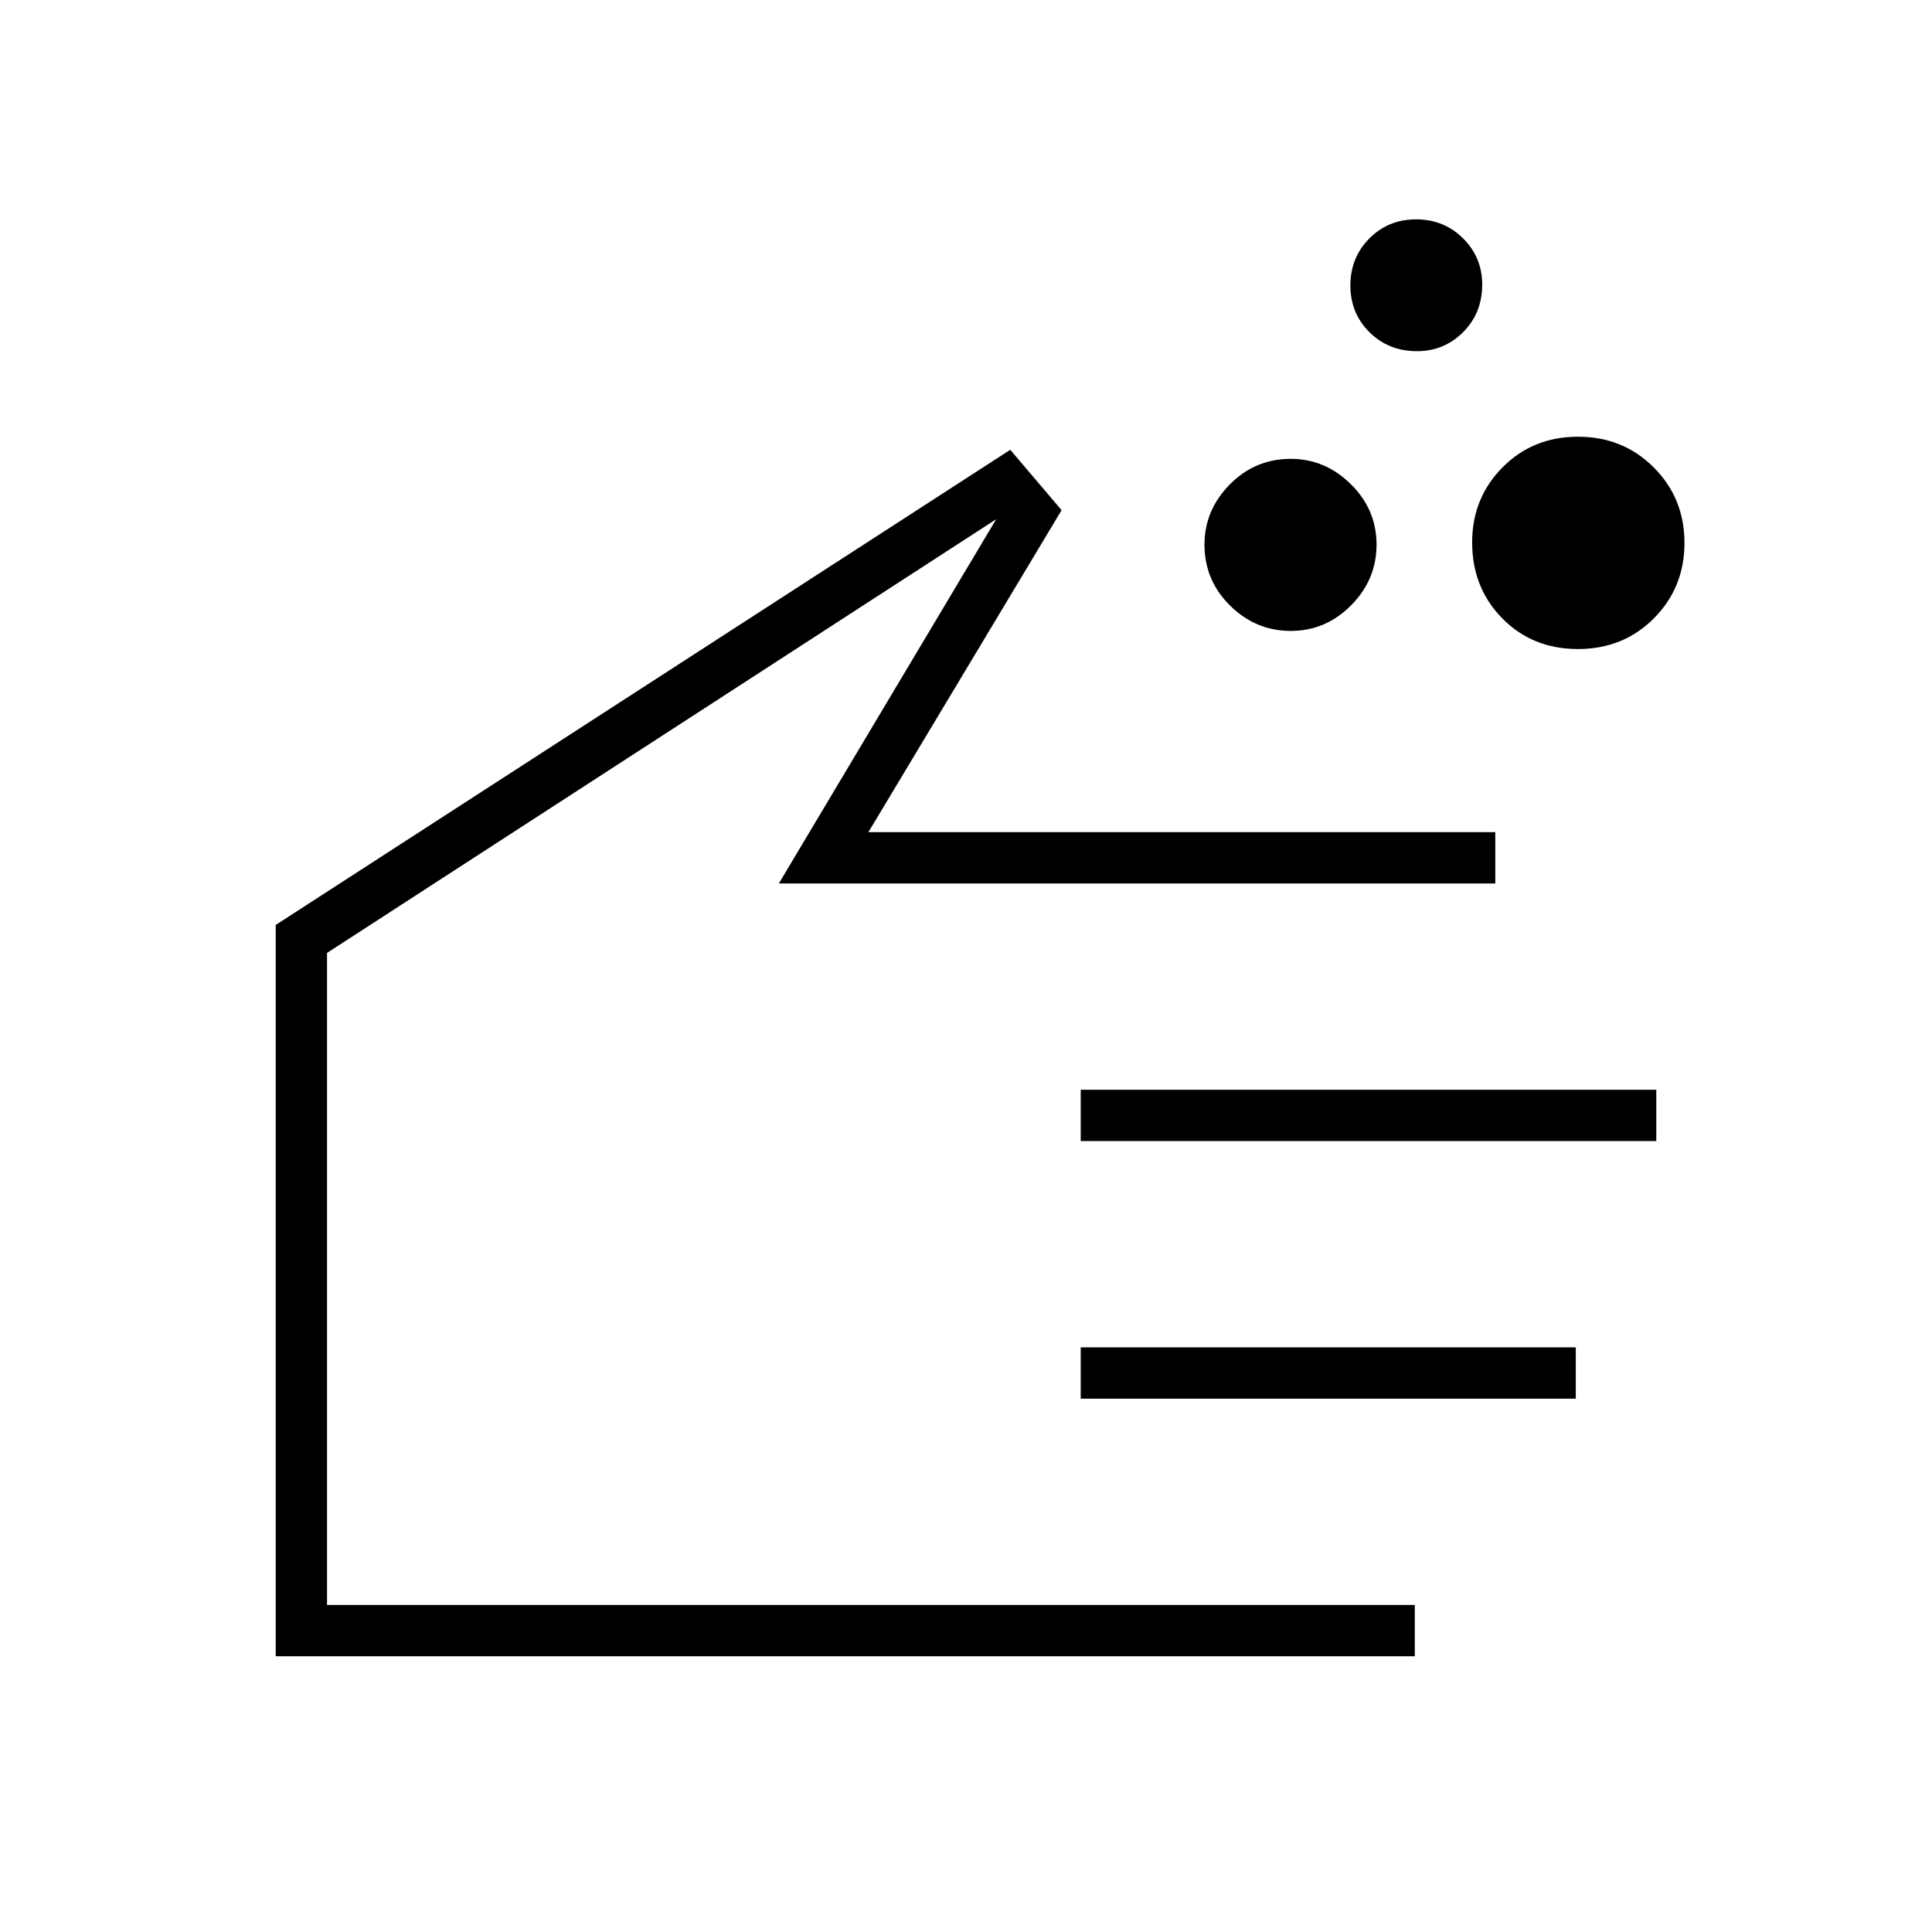 <svg xmlns="http://www.w3.org/2000/svg" height="24" viewBox="0 -960 960 960" width="24"><path d="M641.39-646.5q-17.39 0-30.14-12.55-12.75-12.56-12.75-30.31 0-17.14 12.55-29.89Q623.61-732 641.36-732q17.14 0 29.89 12.61 12.75 12.62 12.75 30 0 17.39-12.61 30.14-12.62 12.75-30 12.75Zm142.67 9q-22.56 0-37.56-15.21-15-15.22-15-37.81 0-21.98 15.08-37.23Q761.67-743 784.08-743q22.42 0 37.67 15.27t15.25 37.5q0 22.23-15.19 37.48-15.19 15.25-37.75 15.25Zm-79.97-148q-14.09 0-23.59-9.41t-9.5-23.25q0-13.84 9.41-23.34t23.25-9.5q13.84 0 23.34 9.45 9.5 9.46 9.5 22.96 0 14.09-9.45 23.59-9.46 9.5-22.96 9.5ZM703-137H137v-363.4l365-236.1 25.5 30-96 160H743v25.5H387l108-181-332.5 215.5v324H703v25.5ZM537-393v-25.5h286v25.5H537Zm0 128v-25.5h246v25.5H537ZM350-445Z"/></svg>